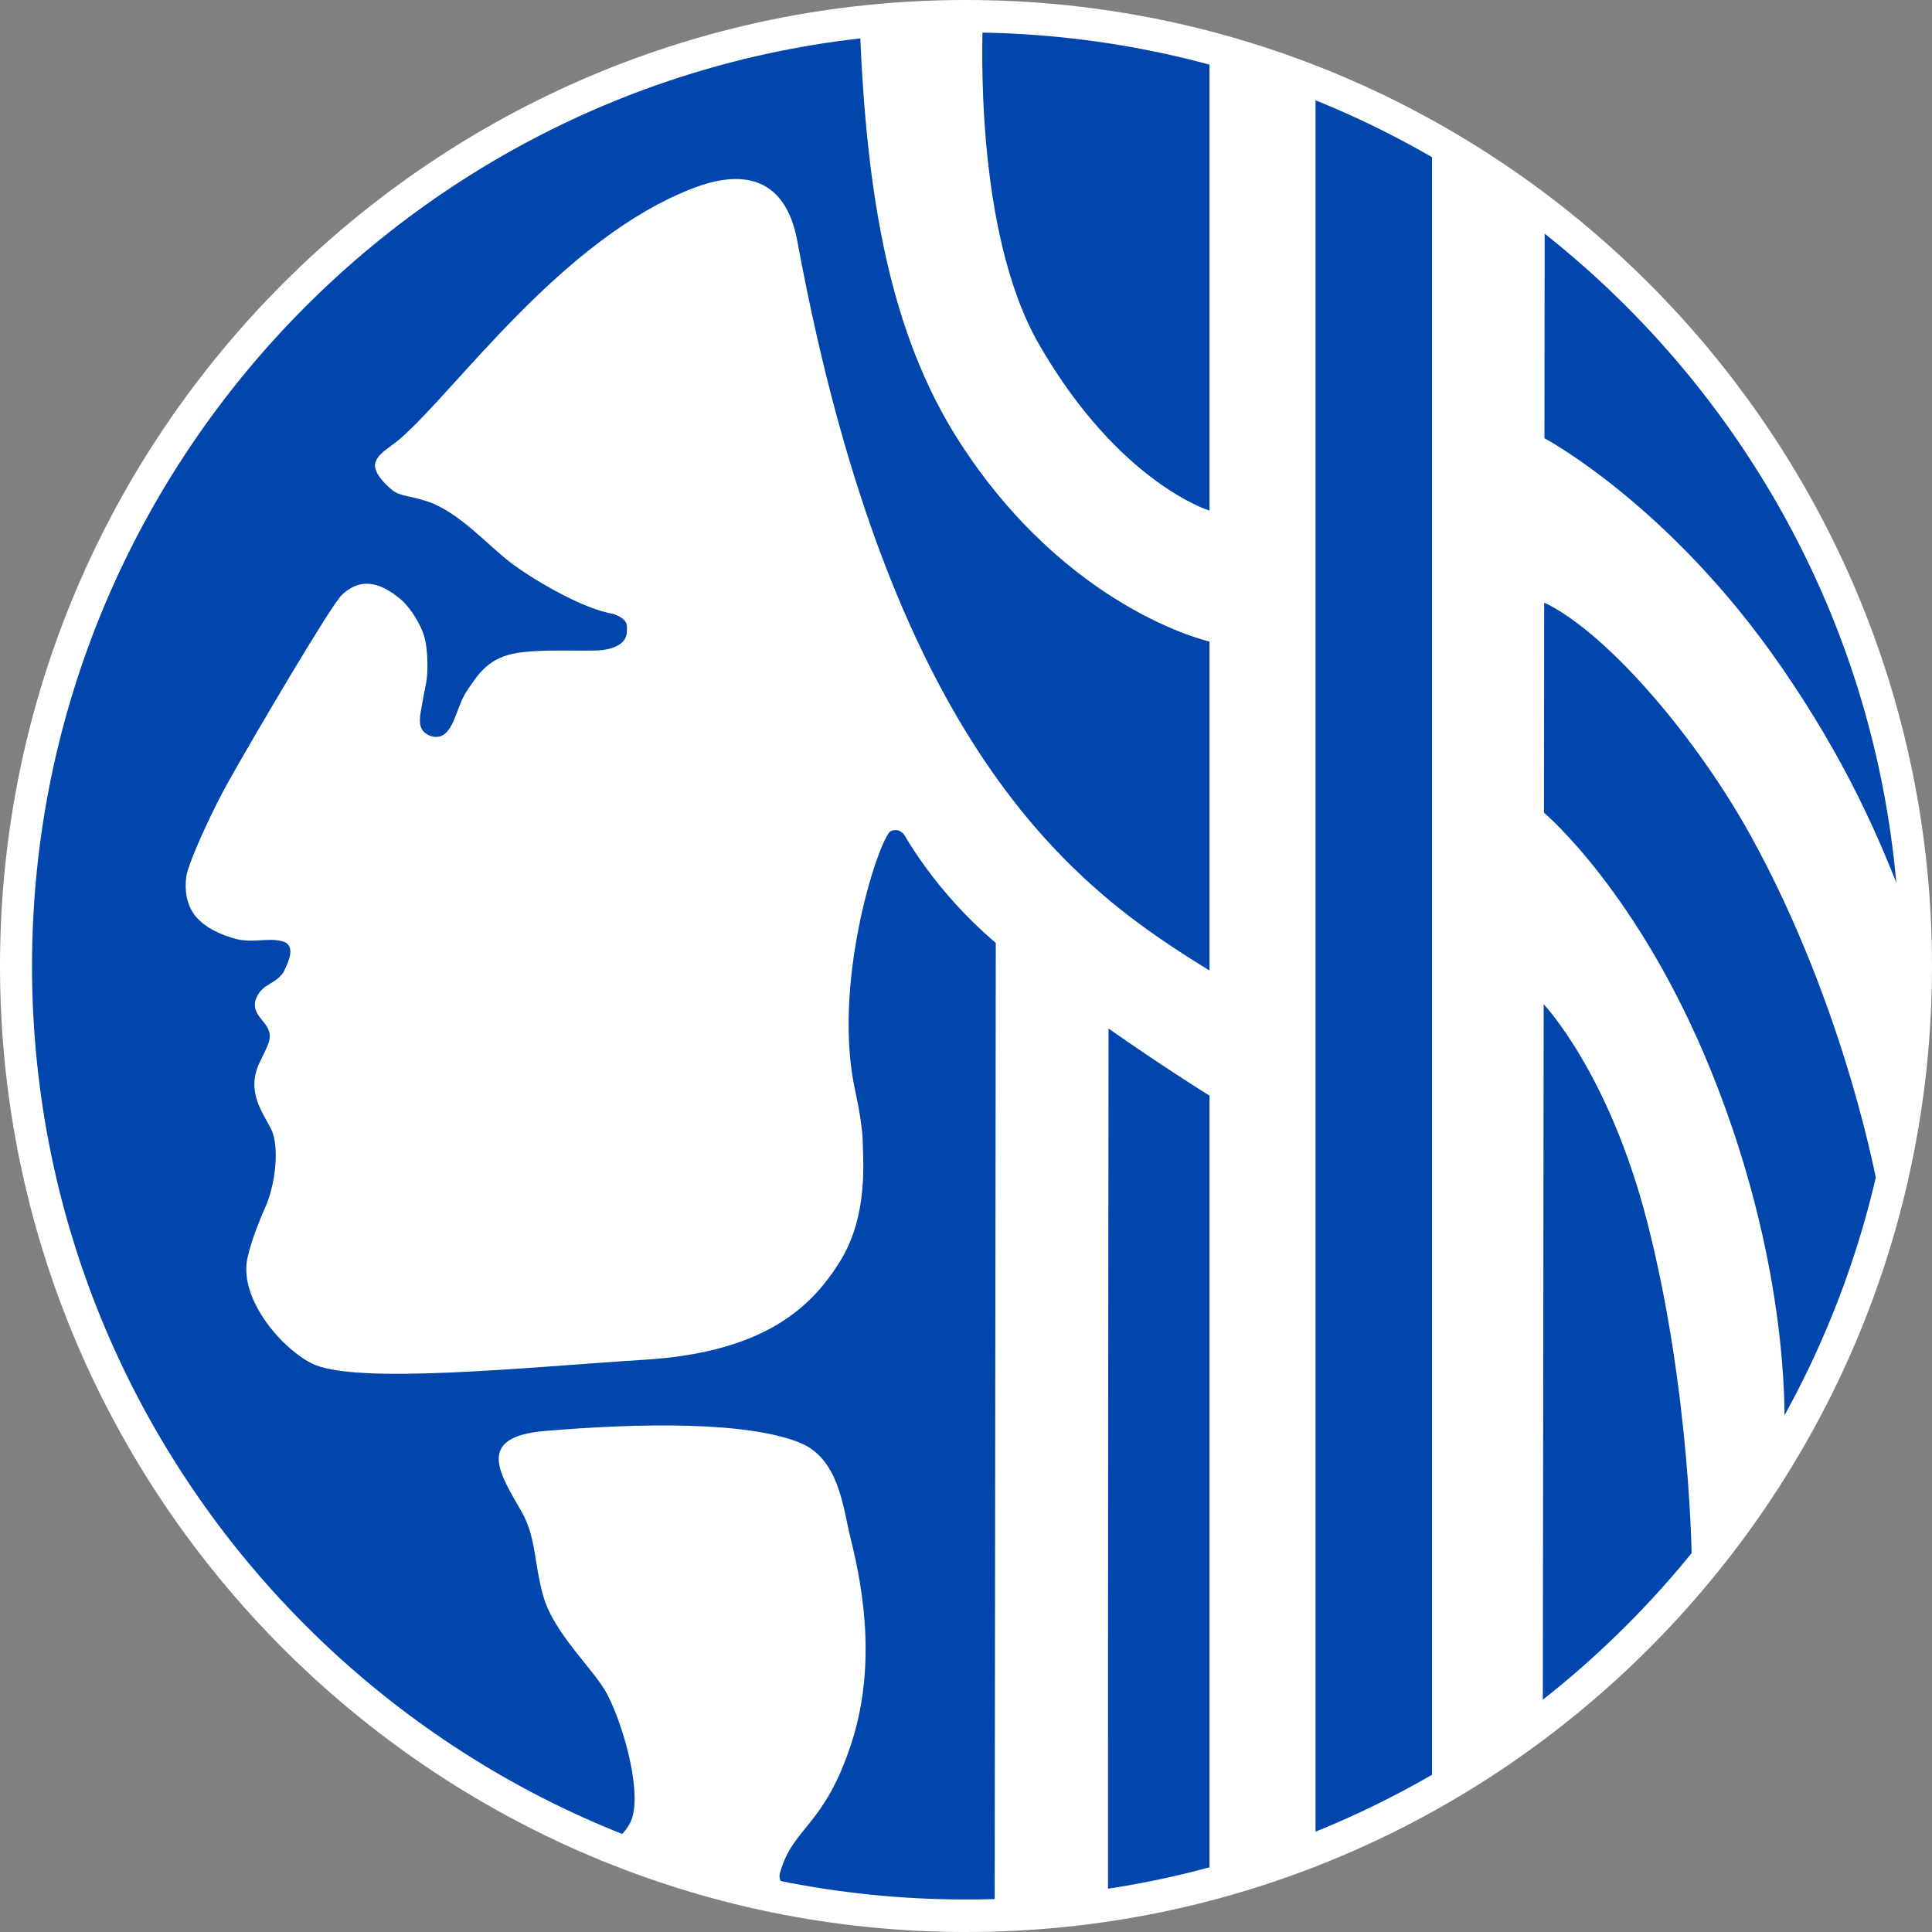 <svg width="80" height="80" viewBox="0 0 80 80" fill="none" xmlns="http://www.w3.org/2000/svg">
<rect x="0" y="0" width="80" height="80" fill="#808080" stroke="none"/>
<path d="M40.075 0.9C18.466 0.9 0.95 18.403 0.95 39.994C0.95 61.584 18.466 79.09 40.075 79.09C61.684 79.09 79.202 61.584 79.202 39.994C79.202 18.403 61.684 0.9 40.075 0.9Z" fill="#0046AD"/>
<path d="M79.164 38.261C77.855 34.615 76.343 31.359 73.768 27.624C69.141 20.904 63.952 18.146 63.952 18.146L63.962 9.03L63.271 8.509L62.624 8.043L61.74 7.436L60.779 6.816L59.967 6.323L59.296 5.936V74.053L59.978 73.648L60.782 73.169L61.897 72.444L63.123 71.587L63.884 71.012L63.921 41.584C63.921 41.584 66.629 44.418 68.219 50.643C70.022 57.702 70.055 64.755 70.055 64.755C70.063 64.855 70.07 64.971 70.076 65.094C70.079 65.142 70.738 64.303 71.501 63.272C71.848 62.805 72.215 62.297 72.554 61.812C73.307 60.733 73.87 59.752 73.87 59.725C73.87 59.725 74.373 53.074 70.875 44.401C67.869 36.951 63.932 33.651 63.932 33.651L63.942 24.961C63.99 24.978 64.041 24.998 64.096 25.026C66.738 26.396 70.323 30.681 72.475 34.573C76.511 41.875 77.791 49.37 77.791 49.37C77.904 49.74 77.791 49.37 77.925 49.934C77.937 49.98 78.438 47.706 78.465 47.578C78.578 47.063 78.778 45.884 78.843 45.309C78.962 44.269 79.081 43.2 79.134 42.31C79.206 41.135 79.194 40.271 79.201 40.196C79.242 39.789 79.169 38.28 79.164 38.261ZM53.503 3.264L52.658 2.967L51.906 2.721L50.986 2.441L50.083 2.191V21.144C50.083 21.144 46.346 20.013 43.034 14.277C40.307 9.558 40.692 1.41 40.692 0.901L39.561 0.905L38.501 0.932L37.462 0.987L36.767 1.039L35.61 1.31C35.894 8.115 36.826 13.79 39.735 18.305C44.223 25.267 50.083 26.565 50.083 26.565V40.186C44.845 36.965 36.987 31.505 33.015 9.98C32.484 7.11 30.492 7.112 28.746 7.775C23.285 9.845 18.886 16.167 16.562 18.173C16.144 18.535 15.709 18.724 15.554 19.118C15.398 19.512 15.945 20.06 16.251 20.3C16.589 20.564 16.959 20.512 17.727 20.773C19.006 21.209 20.211 22.585 21.141 23.295C22.073 24.002 24.167 25.236 25.408 25.421C26.003 25.657 25.977 25.841 25.952 26.208C25.927 26.576 25.565 26.839 24.944 26.917C24.323 26.996 22.305 26.839 21.219 27.075C20.131 27.312 19.745 28.02 19.356 28.572C18.968 29.124 18.845 30.033 18.424 30.384C18.194 30.574 17.882 30.542 17.649 30.384C17.415 30.225 17.338 29.991 17.415 29.518C17.494 29.045 17.571 28.651 17.649 28.257C17.727 27.863 17.727 26.917 17.571 26.366C17.415 25.815 16.95 25.107 16.562 24.79C15.881 24.237 15.038 23.805 14.157 24.632C13.712 25.052 10.507 30.489 9.422 32.432C8.738 33.658 7.793 35.741 7.715 36.292C7.638 36.844 7.715 37.474 8.104 37.947C8.492 38.42 9.189 38.733 9.811 38.891C10.546 39.047 11.059 38.826 11.675 38.97C12.272 39.13 11.97 39.785 11.737 40.258C11.436 40.704 11.005 40.73 10.743 41.098C10.256 41.78 10.828 42.141 11.043 42.496C11.327 42.958 11.1 43.25 10.743 44.011C10.177 45.217 10.898 46.082 11.234 46.769C11.573 47.465 11.425 49.048 10.95 50.071C10.857 50.27 10.432 51.279 10.277 51.969C9.792 53.659 11.613 55.811 12.916 56.459C14.709 57.353 21.762 56.617 26.727 56.301C31.695 55.986 33.635 54.097 34.798 52.206C35.962 50.315 35.729 48.029 35.729 47.399C35.729 46.769 35.543 45.753 35.418 45.195C34.458 40.872 36.24 35.21 36.816 34.48C36.869 34.375 37.205 34.27 37.436 34.559C38.61 36.543 40.078 38.064 41.233 39.044C41.228 43.214 41.19 76.412 41.187 79.072C41.187 79.075 41.298 79.089 41.849 79.048C42.112 79.03 42.458 79.024 42.808 78.994C43.134 78.968 43.491 78.945 43.822 78.911C44.264 78.867 44.672 78.826 44.992 78.782C45.794 78.672 45.88 78.681 45.88 78.661V78.408C45.875 66.54 45.9 44.77 45.903 42.591C48.117 44.14 49.931 45.274 49.931 45.274L50.083 45.364V77.798L50.714 77.625L51.544 77.382L52.188 77.178L52.893 76.941L53.608 76.684L54.474 76.355V3.633L53.503 3.264ZM28.468 77.56C26.548 77.027 24.859 76.018 24.859 76.018C24.859 76.018 25.367 76.694 26.061 75.54C26.671 74.525 25.873 71.549 25.136 70.143C24.606 69.132 22.95 67.667 22.5 66.105C22.108 64.738 22.206 63.679 21.616 62.631C20.751 61.096 19.601 59.506 22.55 59.255C26.617 58.909 30.951 58.868 33.108 59.735C34.731 60.385 34.902 62.384 35.204 63.625C35.561 65.088 36.415 68.623 35.256 72.181C34.118 75.675 32.837 75.614 32.295 77.565C32.227 77.811 32.377 77.978 32.478 78.072C32.767 78.339 32.796 78.353 33.007 78.469L28.468 77.56Z" fill="white"/>
<path d="M39.999 1.344C18.674 1.344 1.326 18.685 1.326 39.999C1.326 61.314 18.674 78.654 39.999 78.654C61.326 78.654 78.674 61.314 78.674 39.999C78.674 18.685 61.326 1.344 39.999 1.344ZM39.999 80C17.944 80 0 62.055 0 39.999C0 17.943 17.944 -2.43821e-06 39.999 -2.43821e-06C62.056 -2.43821e-06 80 17.943 80 39.999C80 62.055 62.056 80 39.999 80Z" fill="white"/>
</svg>
